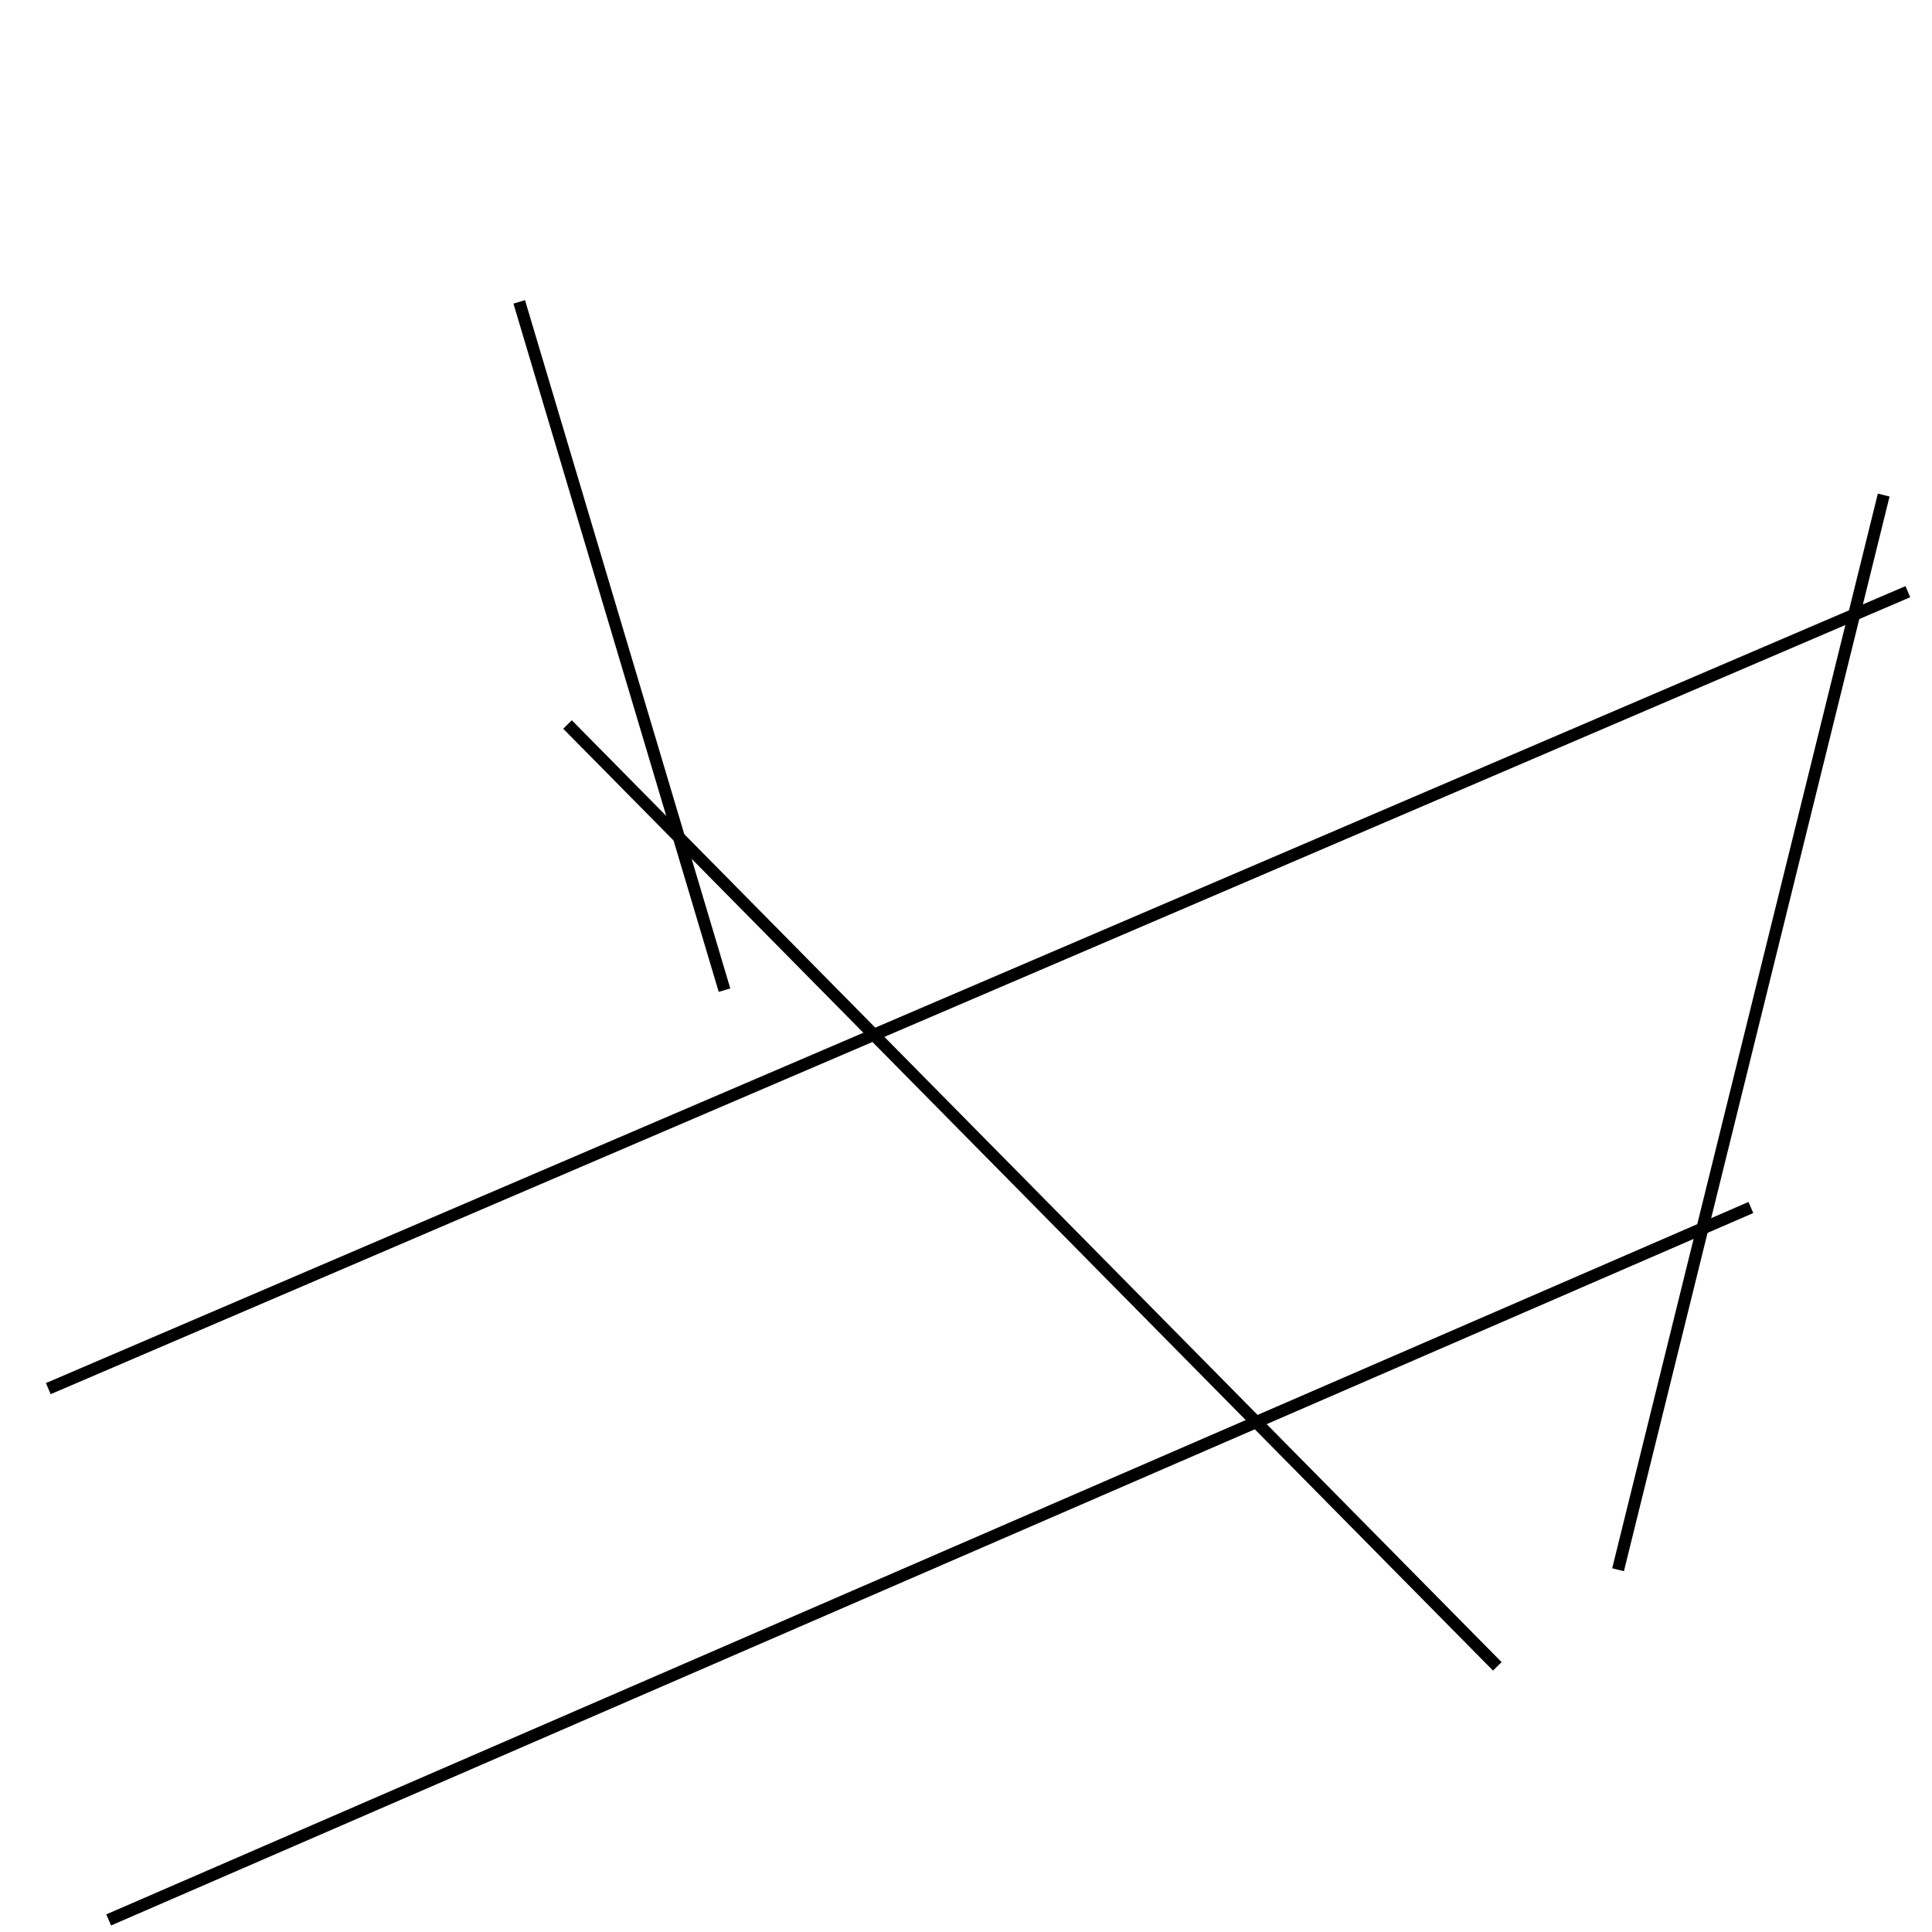 <?xml version="1.0" encoding="utf-8" ?>
<svg baseProfile="full" height="160" version="1.1" width="160" xmlns="http://www.w3.org/2000/svg" xmlns:ev="http://www.w3.org/2001/xml-events" xmlns:xlink="http://www.w3.org/1999/xlink"><defs /><line stroke="black" stroke-width="1" x1="156" x2="134" y1="41" y2="130" /><line stroke="black" stroke-width="1" x1="60" x2="43" y1="82" y2="25" /><line stroke="black" stroke-width="1" x1="124" x2="47" y1="138" y2="60" /><line stroke="black" stroke-width="1" x1="145" x2="9" y1="100" y2="159" /><line stroke="black" stroke-width="1" x1="4" x2="158" y1="115" y2="49" /></svg>